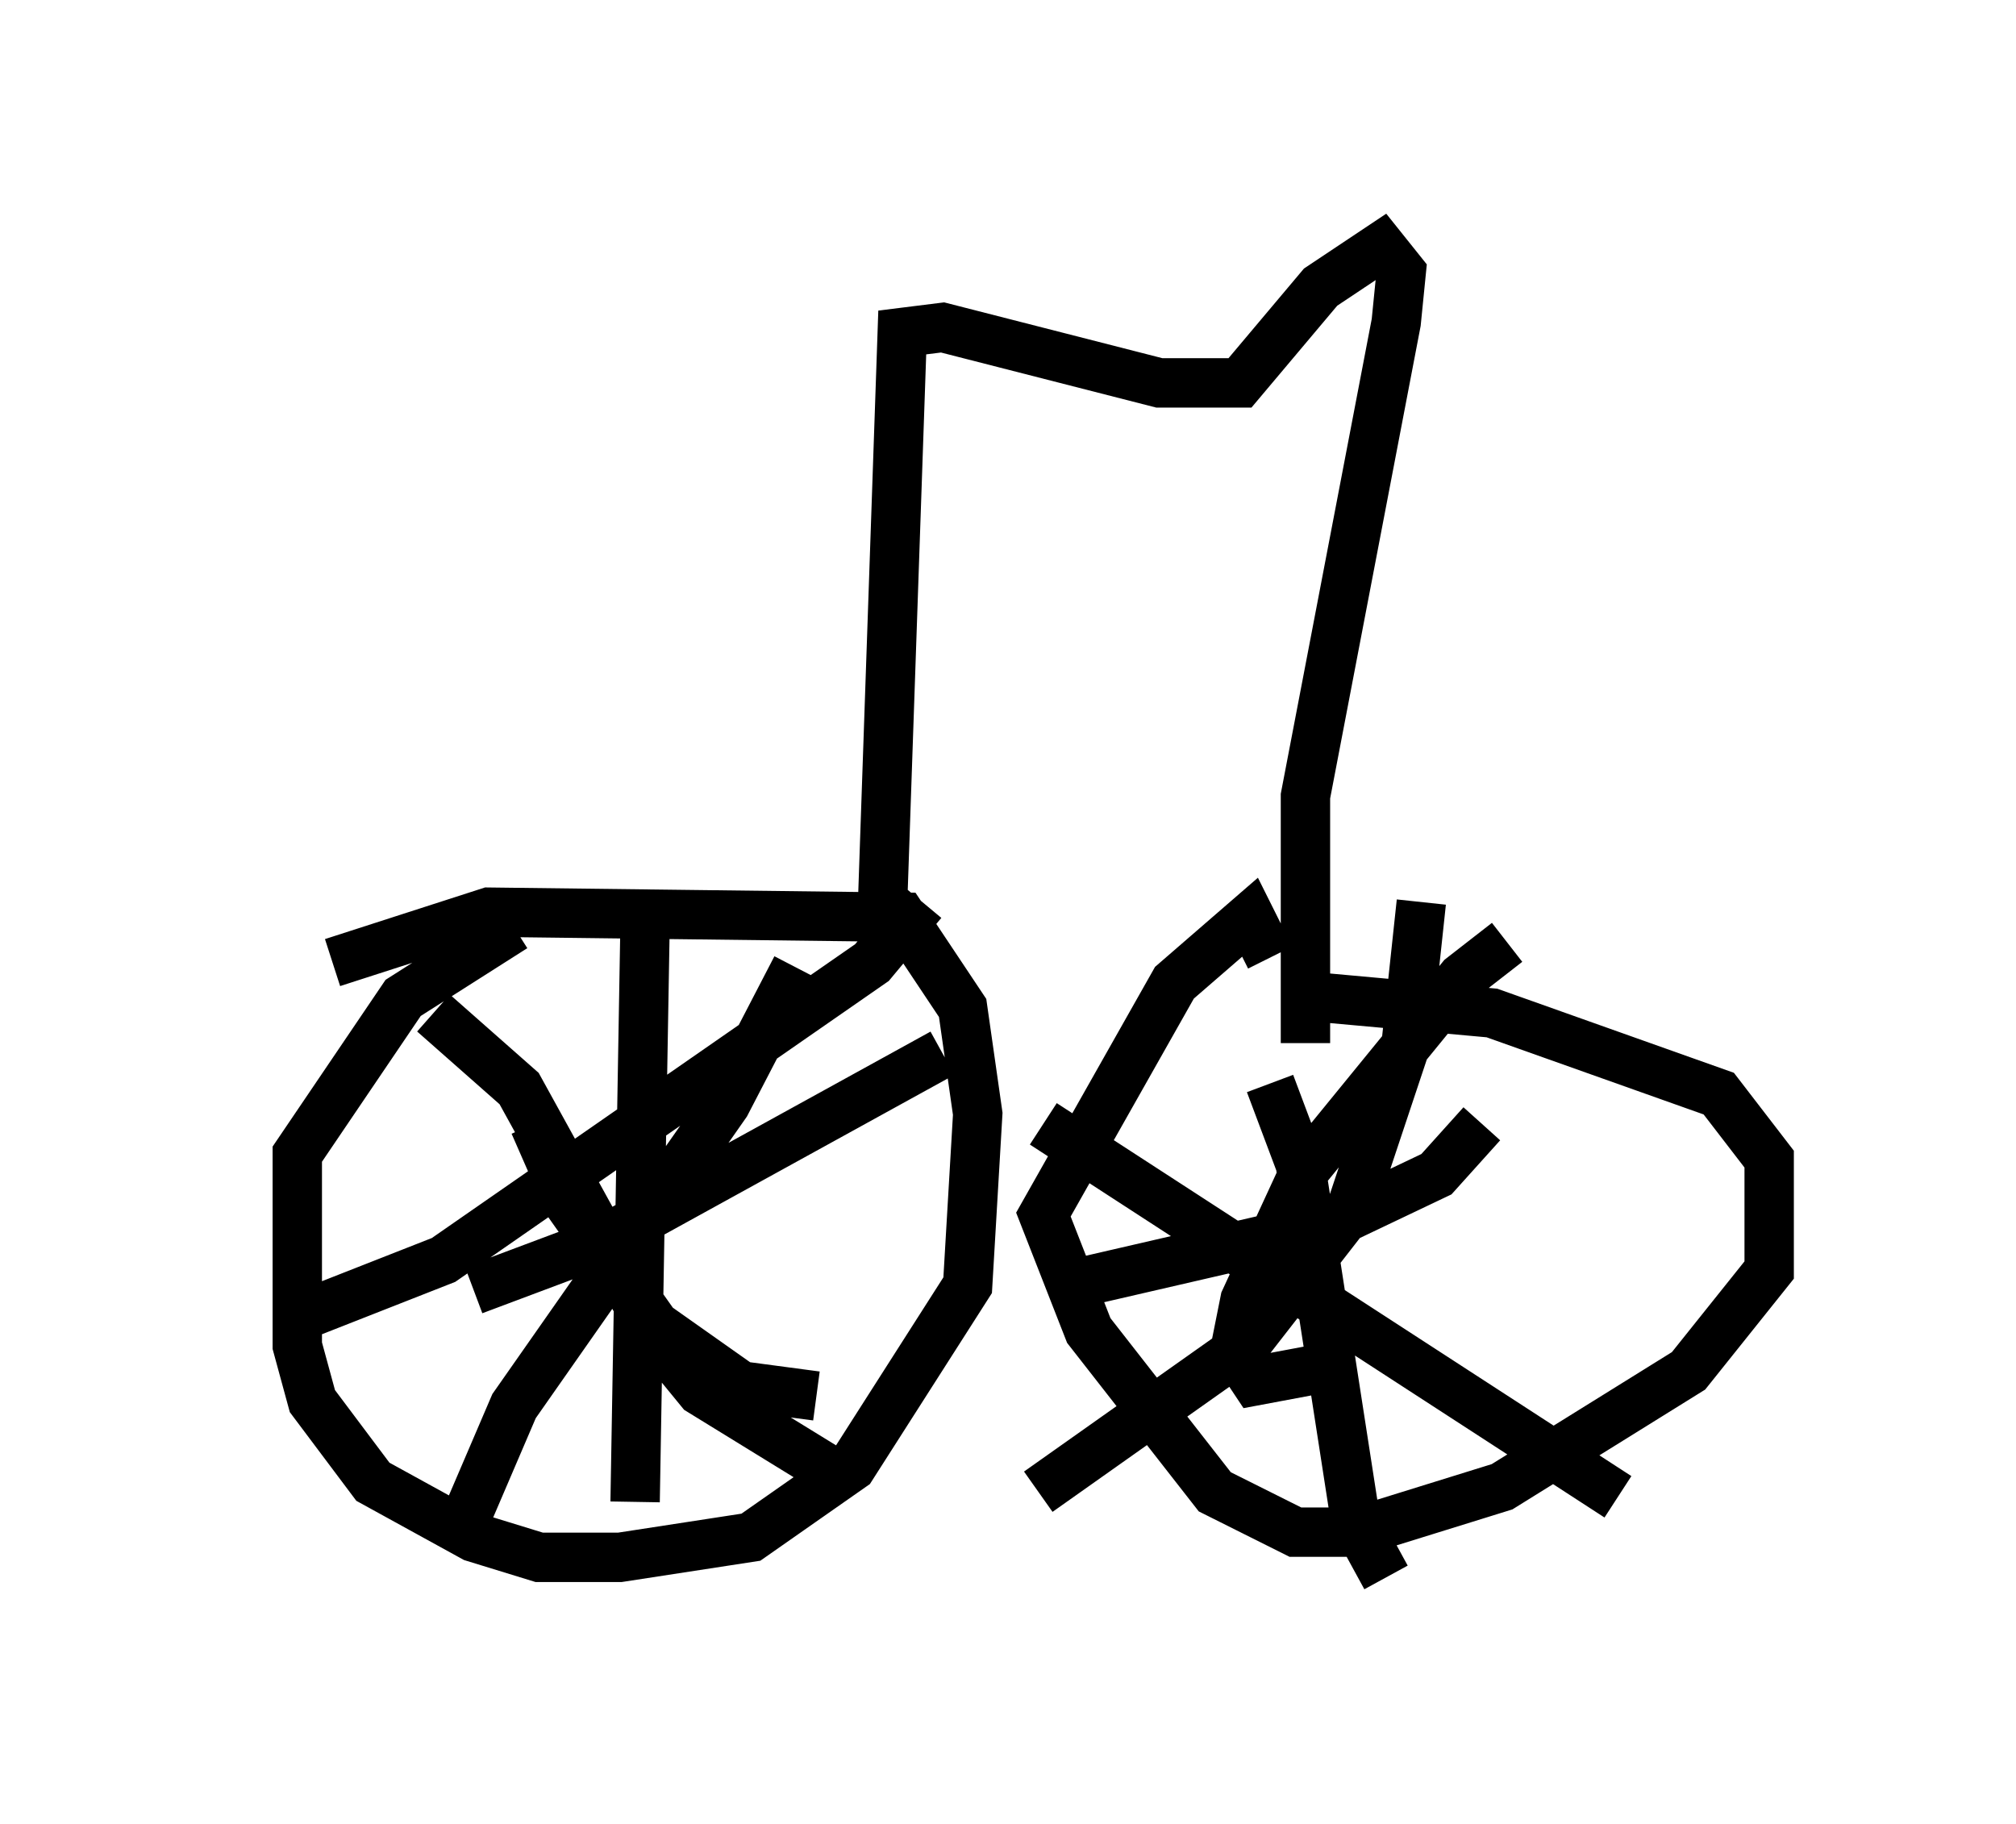 <?xml version="1.0" encoding="utf-8" ?>
<svg baseProfile="full" height="36.95" version="1.1" width="40.83" xmlns="http://www.w3.org/2000/svg" xmlns:ev="http://www.w3.org/2001/xml-events" xmlns:xlink="http://www.w3.org/1999/xlink"><defs /><rect fill="white" height="36.95" width="40.83" x="0" y="0" /><path d="M5, 20.619 m1.735, -1.123 l3.165, -1.021 8.371, 0.102 l1.225, 1.838 0.306, 2.144 l-0.204, 3.471 -2.348, 3.675 l-2.042, 1.429 -2.654, 0.408 l-1.633, 0.0 -1.327, -0.408 l-2.042, -1.123 -1.225, -1.633 l-0.306, -1.123 0.0, -3.879 l2.144, -3.165 2.246, -1.429 m16.436, 1.429 l3.369, 0.306 4.594, 1.633 l1.021, 1.327 0.0, 2.246 l-1.633, 2.042 -3.777, 2.348 l-2.96, 0.919 -1.225, 0.0 l-1.633, -0.817 -2.552, -3.267 l-0.919, -2.348 2.654, -4.696 l1.531, -1.327 0.408, 0.817 m-12.658, -0.817 l-0.204, 11.842 m-6.738, -3.777 l2.858, -1.123 8.677, -6.023 l1.021, -1.225 m-9.902, 2.246 l1.735, 1.531 2.756, 5.002 l0.919, 1.123 2.654, 1.633 m-0.715, -10.208 l-1.429, 2.756 -4.288, 6.125 l-0.919, 2.144 m1.327, -7.861 l0.715, 1.633 1.735, 2.45 l1.735, 1.225 1.531, 0.204 m-6.942, -2.144 l2.45, -0.919 7.044, -3.879 m6.635, 0.613 l0.613, 1.633 1.123, 7.248 l0.613, 1.123 m-6.431, -5.921 l5.308, -1.225 2.144, -1.021 l0.919, -1.021 m-8.983, 7.452 l4.185, -2.96 2.144, -2.756 l1.123, -3.369 0.306, -2.858 m-7.656, 4.492 l11.638, 7.554 m-5.717, -2.654 l-1.633, 0.306 -0.408, -0.613 l0.204, -1.021 1.225, -2.654 l3.165, -3.879 0.919, -0.715 m-12.658, -0.51 l0.408, -11.842 0.817, -0.102 l4.39, 1.123 1.633, 0.0 l1.633, -1.94 1.225, -0.817 l0.408, 0.51 -0.102, 1.021 l-1.838, 9.596 0.0, 5.002 " fill="none" stroke="black" stroke-width="1" /></svg>